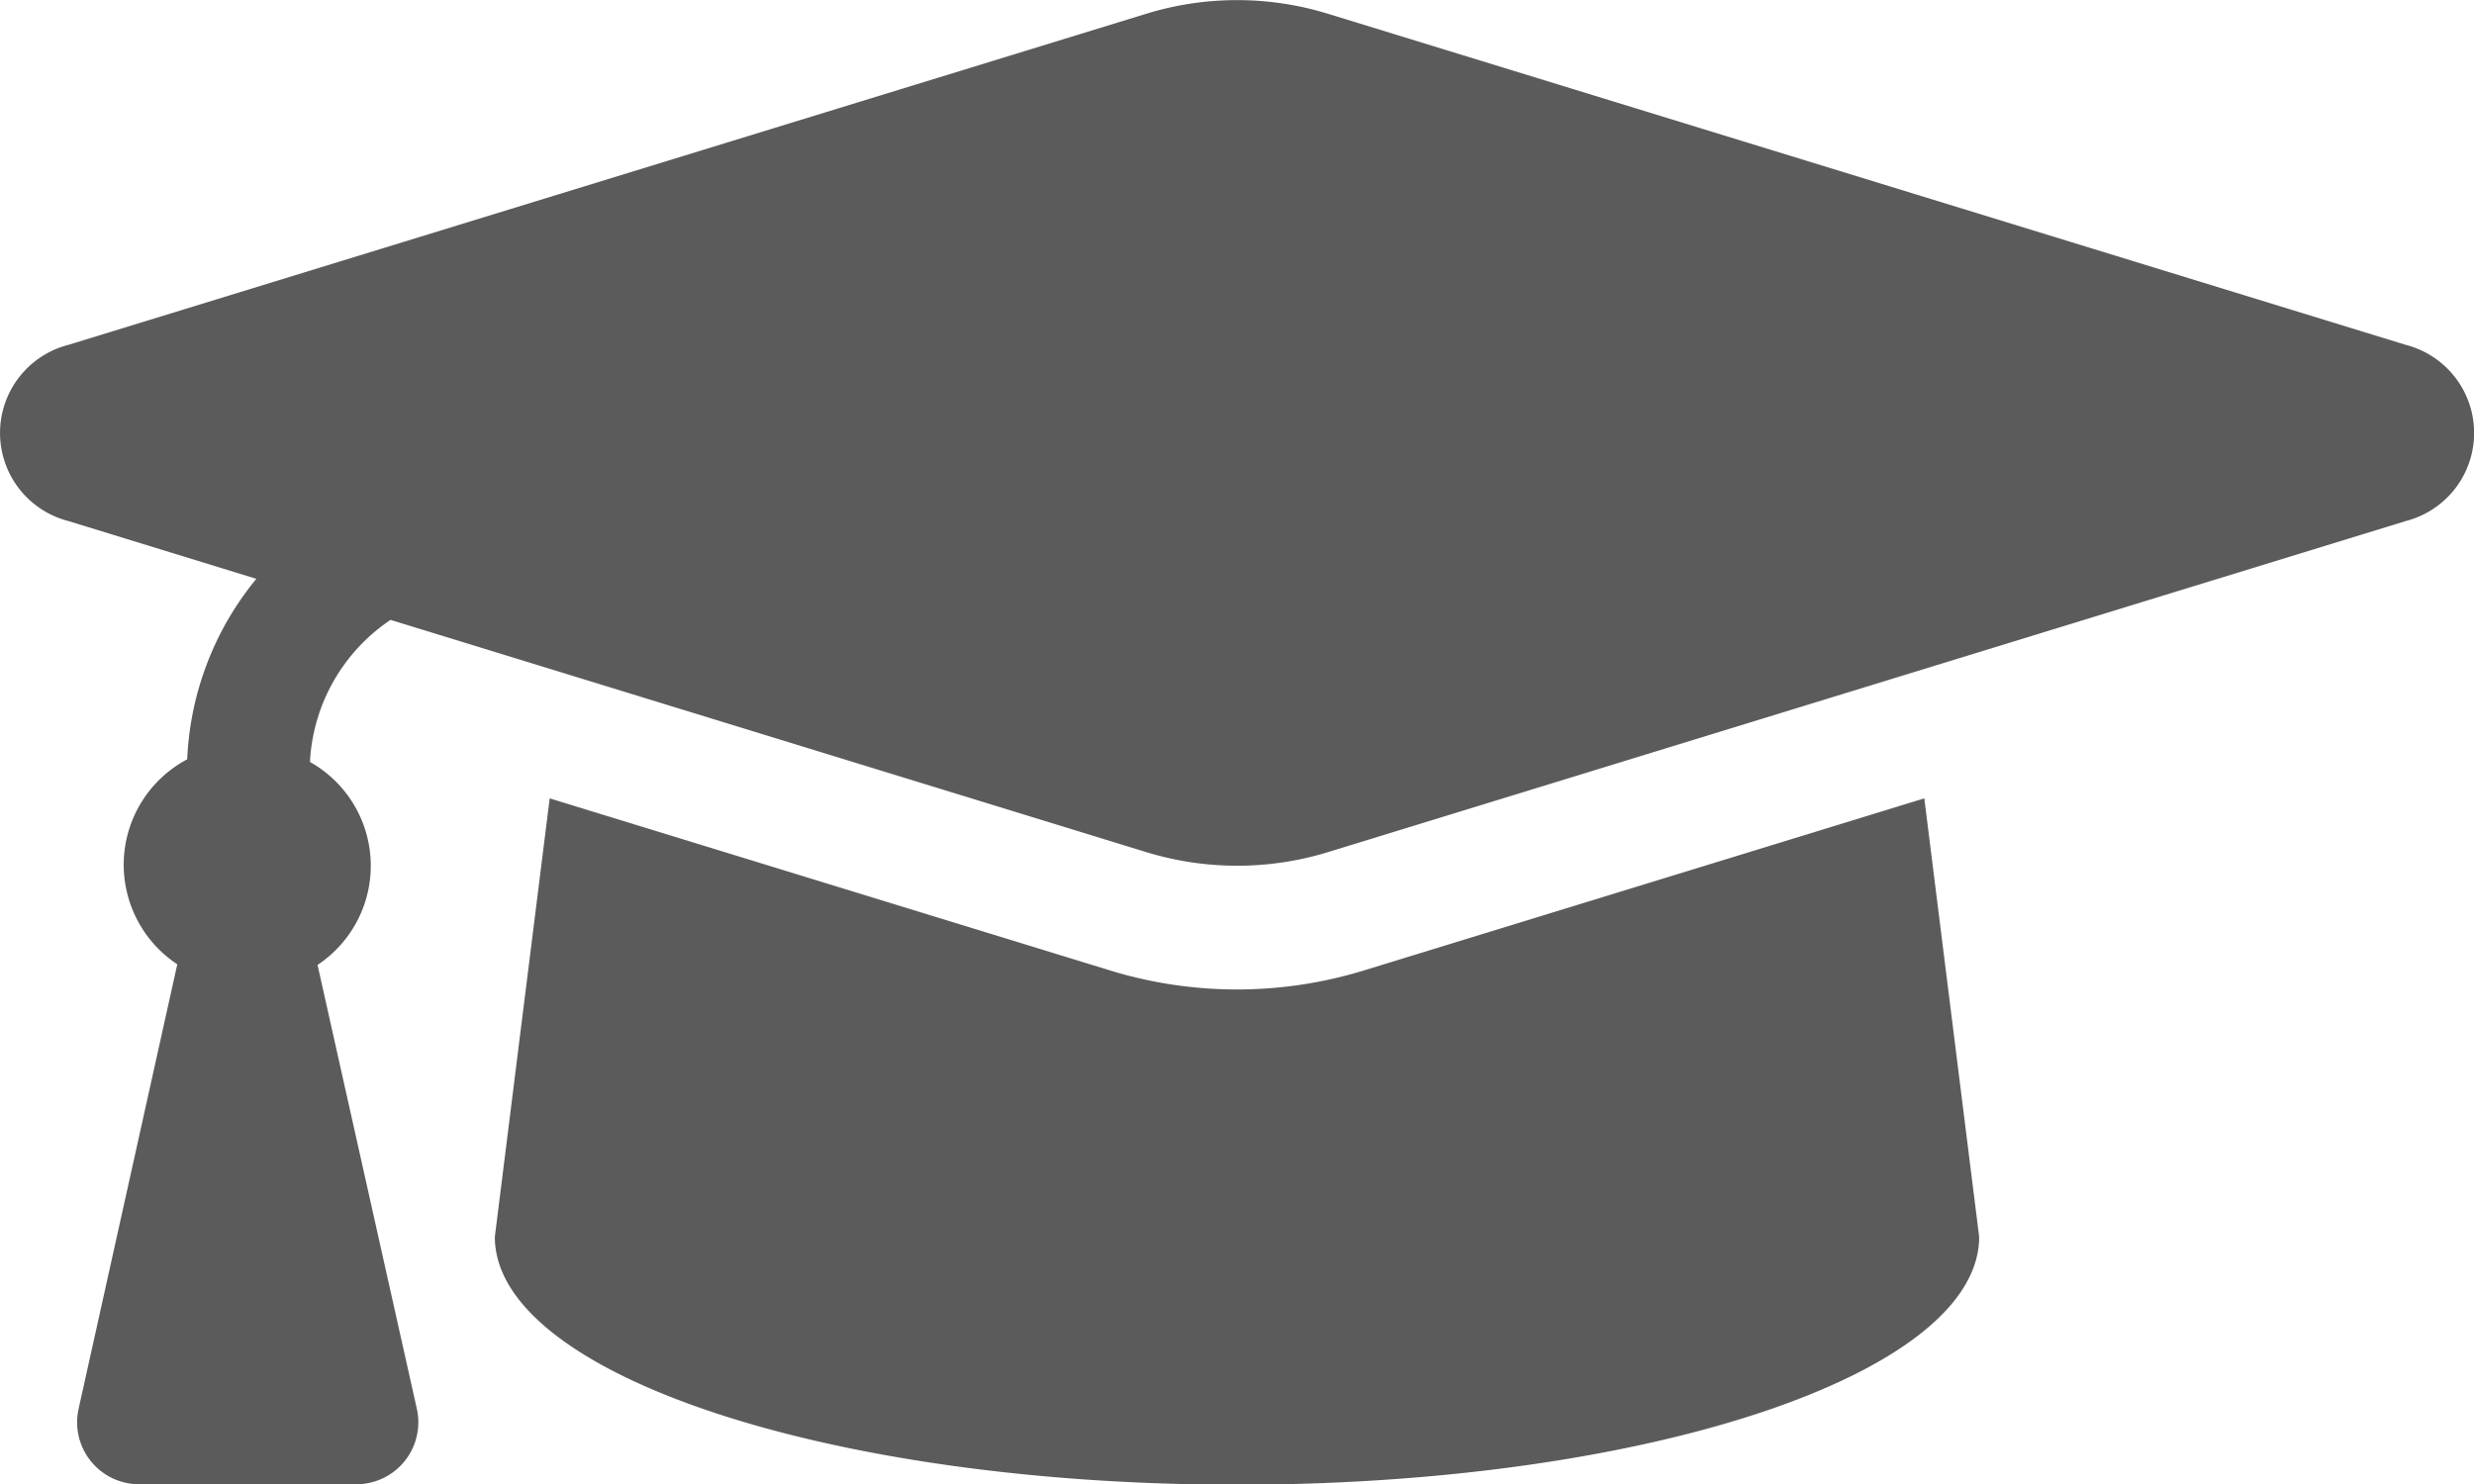 <svg xmlns="http://www.w3.org/2000/svg" width="15.964" height="9.579" viewBox="0 0 15.964 9.579">
  <g id="Group_18348" data-name="Group 18348" transform="translate(0 -4.562)">
    <path id="Icon_awesome-graduation-cap" data-name="Icon awesome-graduation-cap" d="M15.524,4.725,8.566,2.587a1.993,1.993,0,0,0-1.167,0L.441,4.725a.587.587,0,0,0,0,1.137l1.213.373A1.966,1.966,0,0,0,1.208,7.4a.77.77,0,0,0-.064,1.323L.507,11.593a.4.4,0,0,0,.389.486H2.3a.4.4,0,0,0,.39-.486L2.049,8.727A.768.768,0,0,0,2,7.417,1.177,1.177,0,0,1,2.52,6.5L7.4,8A2,2,0,0,0,8.566,8l6.958-2.138A.587.587,0,0,0,15.524,4.725ZM8.8,8.763a2.792,2.792,0,0,1-1.636,0L3.547,7.652l-.354,2.83c0,.882,2.144,1.6,4.789,1.6s4.789-.715,4.789-1.6l-.354-2.83L8.8,8.763Z" transform="translate(0 2.063)" fill="#5b5b5b"/>
  </g>
</svg>
